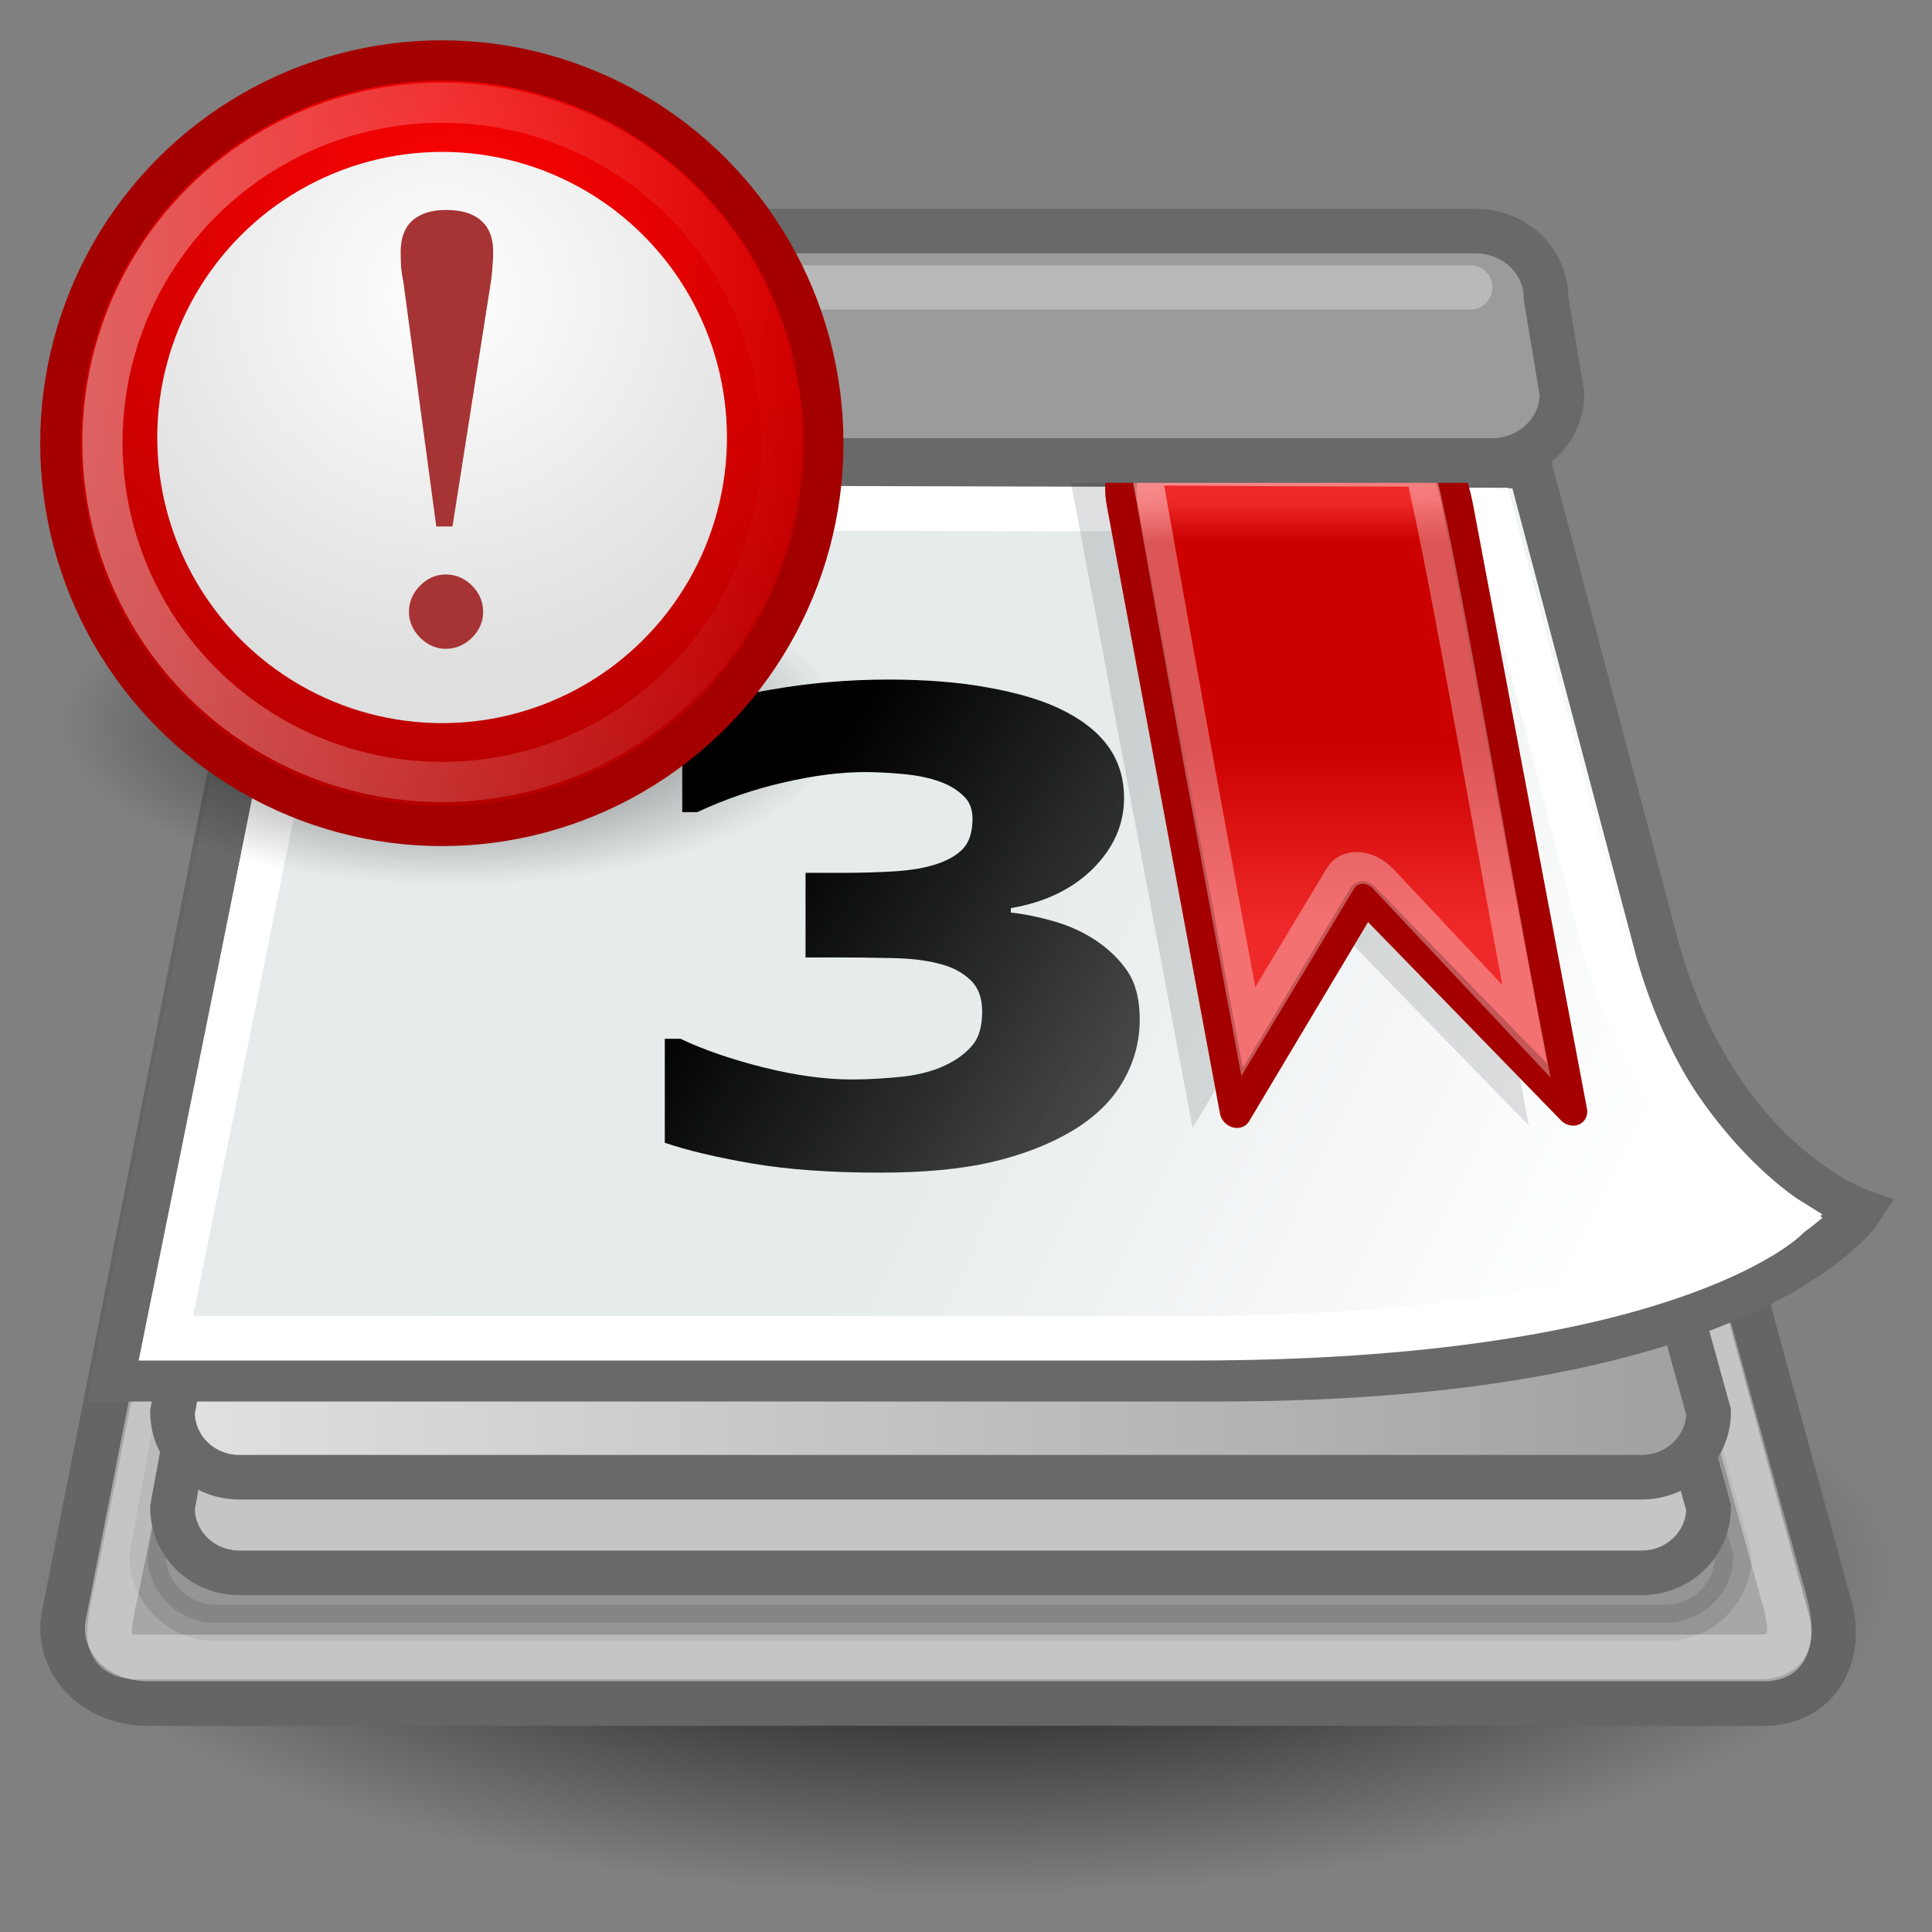 <?xml version="1.0" encoding="UTF-8" standalone="no"?>
<!-- Created with Inkscape (http://www.inkscape.org/) -->

<svg
   width="48"
   height="48"
   viewBox="0 0 12.7 12.7"
   version="1.1"
   id="svg4296"
   inkscape:version="1.1.1 (3bf5ae0d25, 2021-09-20)"
   sodipodi:docname="gramps-event-important.svg"
   inkscape:export-filename="C:\Users\bjpco\Downloads\gramps-master\NEW ICONS\Scalable Icons PNG\All SVG\requested\gramps-event-important.png"
   inkscape:export-xdpi="96"
   inkscape:export-ydpi="96"
   xmlns:inkscape="http://www.inkscape.org/namespaces/inkscape"
   xmlns:sodipodi="http://sodipodi.sourceforge.net/DTD/sodipodi-0.dtd"
   xmlns:xlink="http://www.w3.org/1999/xlink"
   xmlns="http://www.w3.org/2000/svg"
   xmlns:svg="http://www.w3.org/2000/svg">
  <rect x="0" y="0" width="12.7" height="12.7" fill="#808080" stroke="none"/>
  <sodipodi:namedview
     id="namedview4298"
     pagecolor="#ededed"
     bordercolor="#666666"
     borderopacity="1.0"
     inkscape:pageshadow="2"
     inkscape:pageopacity="0"
     inkscape:pagecheckerboard="0"
     inkscape:document-units="mm"
     showgrid="true"
     units="px"
     inkscape:showpageshadow="false"
     showguides="true"
     inkscape:guide-bbox="true"
     inkscape:zoom="7.145574"
     inkscape:cx="13.714783"
     inkscape:cy="13.085023"
     inkscape:window-width="1920"
     inkscape:window-height="1001"
     inkscape:window-x="-9"
     inkscape:window-y="-9"
     inkscape:window-maximized="1"
     inkscape:current-layer="g4348">
    <inkscape:grid
       type="xygrid"
       id="grid4462"
       spacingx="0.265"
       spacingy="0.265"
       empspacing="10"
       originx="0"
       originy="0" />
    <sodipodi:guide
       position="0.265,0.265"
       orientation="1,0"
       id="guide4464" />
    <sodipodi:guide
       position="0.265,12.435"
       orientation="0,-1"
       id="guide4466" />
    <sodipodi:guide
       position="12.435,0.265"
       orientation="0,-1"
       id="guide4468" />
    <sodipodi:guide
       position="12.435,12.435"
       orientation="1,0"
       id="guide4470" />
  </sodipodi:namedview>
  <defs
     id="defs4293">
    <linearGradient
       id="linearGradient52661">
      <stop
         style="stop-color:#ef2929;stop-opacity:1;"
         offset="0"
         id="stop52653" />
      <stop
         id="stop52655"
         offset="0.502"
         style="stop-color:#cc0000;stop-opacity:1;" />
      <stop
         id="stop52657"
         offset="0.558"
         style="stop-color:#cc0000;stop-opacity:1;" />
      <stop
         style="stop-color:#ef2929;stop-opacity:1;"
         offset="1"
         id="stop52659" />
    </linearGradient>
    <linearGradient
       id="linearGradient3702">
      <stop
         style="stop-color:black;stop-opacity:0;"
         offset="0"
         id="stop3704" />
      <stop
         id="stop3710"
         offset="0.5"
         style="stop-color:black;stop-opacity:1;" />
      <stop
         style="stop-color:black;stop-opacity:0;"
         offset="1"
         id="stop3706" />
    </linearGradient>
    <linearGradient
       id="linearGradient5345">
      <stop
         style="stop-color:#ef2929;stop-opacity:1;"
         offset="0"
         id="stop5347" />
      <stop
         id="stop1936"
         offset="0.425"
         style="stop-color:#cc0000;stop-opacity:1;" />
      <stop
         id="stop7129"
         offset="0.904"
         style="stop-color:#cc0000;stop-opacity:1;" />
      <stop
         style="stop-color:#ef2929;stop-opacity:1;"
         offset="1"
         id="stop5349" />
    </linearGradient>
    <linearGradient
       id="linearGradient2378">
      <stop
         style="stop-color:#ffffff;stop-opacity:1;"
         offset="0"
         id="stop2380" />
      <stop
         id="stop4146"
         offset="0.25"
         style="stop-color:#fefede;stop-opacity:0.918;" />
      <stop
         id="stop2386"
         offset="0.5"
         style="stop-color:#f5f328;stop-opacity:1;" />
      <stop
         style="stop-color:#f5f32d;stop-opacity:0.122;"
         offset="1"
         id="stop2382" />
    </linearGradient>
    <linearGradient
       id="linearGradient15662">
      <stop
         id="stop15664"
         offset="0"
         style="stop-color:#ffffff;stop-opacity:1;" />
      <stop
         id="stop15666"
         offset="1"
         style="stop-color:#f8f8f8;stop-opacity:1;" />
    </linearGradient>
    <linearGradient
       id="linearGradient269">
      <stop
         id="stop270"
         offset="0"
         style="stop-color:#a3a3a3;stop-opacity:1;" />
      <stop
         id="stop271"
         offset="1"
         style="stop-color:#8a8a8a;stop-opacity:1;" />
    </linearGradient>
    <linearGradient
       id="linearGradient259">
      <stop
         id="stop260"
         offset="0"
         style="stop-color:#fafafa;stop-opacity:1;" />
      <stop
         id="stop261"
         offset="1"
         style="stop-color:#bbbbbb;stop-opacity:1;" />
    </linearGradient>
    <radialGradient
       inkscape:collect="always"
       xlink:href="#linearGradient2378"
       id="radialGradient3271"
       cx="38.659"
       cy="9.341"
       fx="38.659"
       fy="9.341"
       r="8.342"
       gradientUnits="userSpaceOnUse" />
    <linearGradient
       id="linearGradient7273">
      <stop
         style="stop-color:#edc07d;stop-opacity:1"
         offset="0"
         id="stop7269" />
      <stop
         style="stop-color:#df9725;stop-opacity:1;"
         offset="1"
         id="stop7271" />
    </linearGradient>
    <radialGradient
       inkscape:collect="always"
       xlink:href="#linearGradient4356"
       id="radialGradient1702"
       gradientUnits="userSpaceOnUse"
       cx="31.113"
       cy="19.009"
       fx="31.113"
       fy="19.009"
       r="8.662" />
    <linearGradient
       id="linearGradient3493">
      <stop
         id="stop3495"
         offset="0"
         style="stop-color:#888a85;stop-opacity:1;" />
      <stop
         id="stop3497"
         offset="1"
         style="stop-color:#555753;stop-opacity:0.941;" />
    </linearGradient>
    <radialGradient
       inkscape:collect="always"
       xlink:href="#linearGradient3493"
       id="radialGradient1732"
       gradientUnits="userSpaceOnUse"
       gradientTransform="matrix(1.799,3.805072e-16,-2.72323e-16,1.169,-52.174,24.564)"
       cx="28.09"
       cy="27.203"
       fx="28.09"
       fy="27.203"
       r="13.565" />
    <radialGradient
       inkscape:collect="always"
       xlink:href="#linearGradient4356"
       id="radialGradient1708"
       gradientUnits="userSpaceOnUse"
       cx="31.113"
       cy="19.009"
       fx="31.113"
       fy="19.009"
       r="8.662" />
    <linearGradient
       id="linearGradient2614">
      <stop
         id="stop2616"
         offset="0"
         style="stop-color:#d3d7cf;stop-opacity:1;" />
      <stop
         id="stop2618"
         offset="1"
         style="stop-color:#aeb1a9;stop-opacity:1;" />
    </linearGradient>
    <radialGradient
       inkscape:collect="always"
       xlink:href="#linearGradient2614"
       id="radialGradient1710"
       gradientUnits="userSpaceOnUse"
       gradientTransform="matrix(0.788,3.877637e-16,-3.877637e-16,0.788,6.221,3.618)"
       cx="29.345"
       cy="17.064"
       fx="29.345"
       fy="17.064"
       r="9.162" />
    <linearGradient
       inkscape:collect="always"
       id="linearGradient4356">
      <stop
         style="stop-color:#000000;stop-opacity:1;"
         offset="0"
         id="stop4358" />
      <stop
         style="stop-color:#000000;stop-opacity:0;"
         offset="1"
         id="stop4360" />
    </linearGradient>
    <linearGradient
       id="linearGradient4344">
      <stop
         style="stop-color:#727e0a;stop-opacity:1;"
         offset="0"
         id="stop4346" />
      <stop
         style="stop-color:#5b6508;stop-opacity:1;"
         offset="1"
         id="stop4348" />
    </linearGradient>
    <linearGradient
       id="linearGradient4338">
      <stop
         id="stop4340"
         offset="0"
         style="stop-color:#e9b15e;stop-opacity:1;" />
      <stop
         id="stop4342"
         offset="1"
         style="stop-color:#966416;stop-opacity:1;" />
    </linearGradient>
    <linearGradient
       id="linearGradient4163">
      <stop
         style="stop-color:#3b74bc;stop-opacity:1;"
         offset="0"
         id="stop4165" />
      <stop
         style="stop-color:#2d5990;stop-opacity:1;"
         offset="1"
         id="stop4167" />
    </linearGradient>
    <linearGradient
       id="linearGradient3824">
      <stop
         style="stop-color:#ffffff;stop-opacity:1;"
         offset="0"
         id="stop3826" />
      <stop
         style="stop-color:#c9c9c9;stop-opacity:1;"
         offset="1"
         id="stop3828" />
    </linearGradient>
    <linearGradient
       id="linearGradient3800">
      <stop
         style="stop-color:#f4d9b1;stop-opacity:1;"
         offset="0"
         id="stop3802" />
      <stop
         style="stop-color:#df9725;stop-opacity:1;"
         offset="1"
         id="stop3804" />
    </linearGradient>
    <radialGradient
       inkscape:collect="always"
       xlink:href="#linearGradient3800"
       id="radialGradient3806"
       cx="29.345"
       cy="17.064"
       fx="29.345"
       fy="17.064"
       r="9.162"
       gradientUnits="userSpaceOnUse" />
    <linearGradient
       inkscape:collect="always"
       xlink:href="#linearGradient3824"
       id="linearGradient4175"
       gradientUnits="userSpaceOnUse"
       x1="30.936"
       y1="29.553"
       x2="30.936"
       y2="35.803"
       gradientTransform="translate(0.707,0)" />
    <linearGradient
       inkscape:collect="always"
       xlink:href="#linearGradient3824"
       id="linearGradient4332"
       gradientUnits="userSpaceOnUse"
       x1="30.936"
       y1="29.553"
       x2="30.936"
       y2="35.803"
       gradientTransform="translate(-13.125,-7)" />
    <radialGradient
       inkscape:collect="always"
       xlink:href="#linearGradient4344"
       id="radialGradient4350"
       cx="16.215"
       cy="19.836"
       fx="16.215"
       fy="19.836"
       r="13.565"
       gradientTransform="matrix(1,0,0,0.682,0,8.234)"
       gradientUnits="userSpaceOnUse" />
    <linearGradient
       inkscape:collect="always"
       xlink:href="#linearGradient4356"
       id="linearGradient4372"
       gradientUnits="userSpaceOnUse"
       gradientTransform="matrix(0.983,0.182,-0.182,0.983,-7.072,-9.825)"
       x1="20.662"
       y1="35.818"
       x2="22.627"
       y2="36.218" />
    <radialGradient
       inkscape:collect="always"
       xlink:href="#linearGradient4356"
       id="radialGradient2343"
       gradientUnits="userSpaceOnUse"
       cx="31.113"
       cy="19.009"
       fx="31.113"
       fy="19.009"
       r="8.662" />
    <radialGradient
       inkscape:collect="always"
       xlink:href="#linearGradient4163"
       id="radialGradient2345"
       gradientUnits="userSpaceOnUse"
       gradientTransform="matrix(1.298,0,0,0.885,-8.359,4.94)"
       cx="28.09"
       cy="27.203"
       fx="28.09"
       fy="27.203"
       r="13.565" />
    <linearGradient
       inkscape:collect="always"
       xlink:href="#linearGradient3824"
       id="linearGradient2347"
       gradientUnits="userSpaceOnUse"
       x1="30.936"
       y1="29.553"
       x2="30.936"
       y2="35.803" />
    <radialGradient
       inkscape:collect="always"
       xlink:href="#linearGradient4356"
       id="radialGradient2349"
       gradientUnits="userSpaceOnUse"
       cx="31.113"
       cy="19.009"
       fx="31.113"
       fy="19.009"
       r="8.662" />
    <radialGradient
       inkscape:collect="always"
       xlink:href="#linearGradient3800"
       id="radialGradient2351"
       gradientUnits="userSpaceOnUse"
       gradientTransform="matrix(0.788,0,0,0.788,6.221,3.618)"
       cx="29.345"
       cy="17.064"
       fx="29.345"
       fy="17.064"
       r="9.162" />
    <linearGradient
       inkscape:collect="always"
       xlink:href="#linearGradient4356"
       id="linearGradient2353"
       gradientUnits="userSpaceOnUse"
       gradientTransform="matrix(0.983,0.182,-0.182,0.983,6.232,-2.651)"
       x1="20.662"
       y1="35.818"
       x2="22.627"
       y2="36.218" />
    <linearGradient
       x1="23.467"
       y1="20.202"
       x2="23.467"
       y2="17.016"
       id="linearGradient2634"
       xlink:href="#linearGradient3303"
       gradientUnits="userSpaceOnUse"
       gradientTransform="matrix(0.6,0,0,0.6,-2.675,41.077)" />
    <linearGradient
       id="linearGradient3303">
      <stop
         style="stop-color:#888a85;stop-opacity:1"
         offset="0"
         id="stop57" />
      <stop
         style="stop-color:#eeeeec;stop-opacity:1"
         offset="1"
         id="stop59" />
    </linearGradient>
    <linearGradient
       x1="32.31"
       y1="15.875"
       x2="44.188"
       y2="15.875"
       id="linearGradient2636"
       xlink:href="#linearGradient3397"
       gradientUnits="userSpaceOnUse"
       gradientTransform="matrix(0.6,0,0,0.6,-2.675,41.077)" />
    <linearGradient
       id="linearGradient3397">
      <stop
         style="stop-color:#555753;stop-opacity:1"
         offset="0"
         id="stop47" />
      <stop
         style="stop-color:#d3d7cf;stop-opacity:0"
         offset="1"
         id="stop49" />
    </linearGradient>
    <linearGradient
       x1="37.124"
       y1="13.375"
       x2="47.562"
       y2="13.375"
       id="linearGradient2638"
       xlink:href="#linearGradient3377"
       gradientUnits="userSpaceOnUse"
       gradientTransform="matrix(0.6,0,0,0.6,-2.675,41.077)" />
    <linearGradient
       id="linearGradient3377">
      <stop
         style="stop-color:#555753;stop-opacity:1"
         offset="0"
         id="stop35" />
      <stop
         style="stop-color:#888a85;stop-opacity:0"
         offset="1"
         id="stop37" />
    </linearGradient>
    <linearGradient
       x1="37.551"
       y1="26.433"
       x2="46.821"
       y2="26.433"
       id="linearGradient2640"
       xlink:href="#linearGradient2797"
       gradientUnits="userSpaceOnUse"
       gradientTransform="matrix(0.6,0,0,0.6,-2.675,41.077)" />
    <linearGradient
       inkscape:collect="always"
       id="linearGradient2797">
      <stop
         style="stop-color:#ffffff;stop-opacity:1;"
         offset="0"
         id="stop2799" />
      <stop
         style="stop-color:#ffffff;stop-opacity:0;"
         offset="1"
         id="stop2801" />
    </linearGradient>
    <linearGradient
       x1="36.122"
       y1="15.875"
       x2="47.313"
       y2="15.875"
       id="linearGradient2642"
       xlink:href="#linearGradient3325"
       gradientUnits="userSpaceOnUse"
       gradientTransform="matrix(0.6,0,0,0.6,-2.675,41.077)" />
    <linearGradient
       id="linearGradient3325">
      <stop
         style="stop-color:#babdb6;stop-opacity:1"
         offset="0"
         id="stop84" />
      <stop
         style="stop-color:#d3d7cf;stop-opacity:0"
         offset="1"
         id="stop86" />
    </linearGradient>
    <linearGradient
       x1="41.125"
       y1="13.375"
       x2="47.562"
       y2="13.375"
       id="linearGradient2644"
       xlink:href="#linearGradient3377"
       gradientUnits="userSpaceOnUse"
       gradientTransform="matrix(0.6,0,0,0.6,-2.675,41.077)" />
    <radialGradient
       cx="31.35"
       cy="14.915"
       r="12"
       fx="31.35"
       fy="14.915"
       id="radialGradient2646"
       xlink:href="#linearGradient3417"
       gradientUnits="userSpaceOnUse"
       gradientTransform="matrix(1.027,7.049762e-7,-2.341676e-7,0.341,-0.857,11.255)" />
    <linearGradient
       id="linearGradient3417">
      <stop
         style="stop-color:#ffffff;stop-opacity:1"
         offset="0"
         id="stop52" />
      <stop
         style="stop-color:#eeeeec;stop-opacity:0"
         offset="1"
         id="stop54" />
    </linearGradient>
    <linearGradient
       x1="35.176"
       y1="17.241"
       x2="47.651"
       y2="17.241"
       id="linearGradient2648"
       xlink:href="#linearGradient2797"
       gradientUnits="userSpaceOnUse"
       gradientTransform="matrix(0.6,0,0,0.6,-2.675,41.077)" />
    <linearGradient
       x1="35.253"
       y1="14.589"
       x2="48.083"
       y2="14.589"
       id="linearGradient2650"
       xlink:href="#linearGradient2797"
       gradientUnits="userSpaceOnUse"
       gradientTransform="matrix(0.6,0,0,0.6,-2.675,41.077)" />
    <linearGradient
       x1="37.551"
       y1="26.433"
       x2="46.259"
       y2="26.433"
       id="linearGradient2652"
       xlink:href="#linearGradient2797"
       gradientUnits="userSpaceOnUse"
       gradientTransform="matrix(0.6,0,0,0.6,-2.675,41.077)" />
    <linearGradient
       x1="34.122"
       y1="15.812"
       x2="44.854"
       y2="16.062"
       id="linearGradient2654"
       xlink:href="#linearGradient3397"
       gradientUnits="userSpaceOnUse"
       gradientTransform="matrix(-0.6,0,0,0.6,25.664,41.077)" />
    <linearGradient
       x1="37.5"
       y1="13.438"
       x2="47.562"
       y2="13.375"
       id="linearGradient2656"
       xlink:href="#linearGradient3377"
       gradientUnits="userSpaceOnUse"
       gradientTransform="matrix(-0.6,0,0,0.6,25.664,41.077)" />
    <linearGradient
       x1="37.551"
       y1="26.433"
       x2="44.822"
       y2="26.433"
       id="linearGradient2658"
       xlink:href="#linearGradient2797"
       gradientUnits="userSpaceOnUse"
       gradientTransform="matrix(-0.6,0,0,0.6,25.664,41.077)" />
    <linearGradient
       x1="29.861"
       y1="15.875"
       x2="46.563"
       y2="15.875"
       id="linearGradient2660"
       xlink:href="#linearGradient3387"
       gradientUnits="userSpaceOnUse"
       gradientTransform="matrix(-0.6,0,0,0.6,25.664,41.077)" />
    <linearGradient
       id="linearGradient3387">
      <stop
         style="stop-color:#8f9388;stop-opacity:1"
         offset="0"
         id="stop40" />
      <stop
         style="stop-color:#c6cac2;stop-opacity:1"
         offset="0.5"
         id="stop42" />
      <stop
         style="stop-color:#d3d7cf;stop-opacity:0"
         offset="1"
         id="stop44" />
    </linearGradient>
    <linearGradient
       x1="41.125"
       y1="13.375"
       x2="47.562"
       y2="13.375"
       id="linearGradient2662"
       xlink:href="#linearGradient3377"
       gradientUnits="userSpaceOnUse"
       gradientTransform="matrix(-0.6,0,0,0.6,25.664,41.077)" />
    <radialGradient
       cx="35.973"
       cy="14.052"
       r="12"
       fx="35.973"
       fy="14.052"
       id="radialGradient2664"
       xlink:href="#linearGradient3417"
       gradientUnits="userSpaceOnUse"
       gradientTransform="matrix(0.751,2.345941e-6,-7.16423e-7,0.229,8.256,12.932)" />
    <linearGradient
       x1="35.176"
       y1="17.241"
       x2="47.651"
       y2="17.241"
       id="linearGradient2666"
       xlink:href="#linearGradient2797"
       gradientUnits="userSpaceOnUse"
       gradientTransform="matrix(-0.6,0,0,0.6,25.664,41.077)" />
    <linearGradient
       x1="35.253"
       y1="14.589"
       x2="48.083"
       y2="14.589"
       id="linearGradient2668"
       xlink:href="#linearGradient2797"
       gradientUnits="userSpaceOnUse"
       gradientTransform="matrix(-0.6,0,0,0.6,25.664,41.077)" />
    <linearGradient
       x1="37.551"
       y1="26.433"
       x2="44.571"
       y2="26.433"
       id="linearGradient2670"
       xlink:href="#linearGradient2797"
       gradientUnits="userSpaceOnUse"
       gradientTransform="matrix(-0.6,0,0,0.6,25.664,41.077)" />
    <linearGradient
       x1="20"
       y1="24"
       x2="20"
       y2="19.121"
       id="linearGradient2672"
       xlink:href="#linearGradient3473"
       gradientUnits="userSpaceOnUse"
       gradientTransform="matrix(0.6,0,0,0.6,-2.675,41.077)" />
    <linearGradient
       id="linearGradient3473">
      <stop
         style="stop-color:#888a85;stop-opacity:1"
         offset="0"
         id="stop62" />
      <stop
         style="stop-color:#eeeeec;stop-opacity:1"
         offset="0.5"
         id="stop64" />
      <stop
         style="stop-color:#cecec8;stop-opacity:1"
         offset="1"
         id="stop66" />
    </linearGradient>
    <radialGradient
       cx="7.013"
       cy="22.256"
       r="13"
       fx="7.013"
       fy="22.256"
       id="radialGradient2674"
       xlink:href="#linearGradient3417"
       gradientUnits="userSpaceOnUse"
       gradientTransform="matrix(0.212,0,0,0.255,12.012,16.329)" />
    <linearGradient
       id="linearGradient4467">
      <stop
         id="stop4469"
         offset="0"
         style="stop-color:#ffffff;stop-opacity:1;" />
      <stop
         id="stop4471"
         offset="1"
         style="stop-color:#ffffff;stop-opacity:0.248;" />
    </linearGradient>
    <linearGradient
       id="linearGradient4454">
      <stop
         id="stop4456"
         offset="0"
         style="stop-color:#729fcf;stop-opacity:0.208;" />
      <stop
         id="stop4458"
         offset="1"
         style="stop-color:#729fcf;stop-opacity:0.676;" />
    </linearGradient>
    <linearGradient
       id="linearGradient2366">
      <stop
         style="stop-color:#ffffff;stop-opacity:1;"
         offset="0"
         id="stop2368" />
      <stop
         id="stop2374"
         offset="0.5"
         style="stop-color:#ffffff;stop-opacity:0.219;" />
      <stop
         style="stop-color:#ffffff;stop-opacity:1;"
         offset="1"
         id="stop2370" />
    </linearGradient>
    <linearGradient
       id="linearGradient4440">
      <stop
         id="stop4442"
         offset="0"
         style="stop-color:#7d7d7d;stop-opacity:1;" />
      <stop
         style="stop-color:#b1b1b1;stop-opacity:1;"
         offset="0.5"
         id="stop4448" />
      <stop
         id="stop4444"
         offset="1"
         style="stop-color:#686868;stop-opacity:1;" />
    </linearGradient>
    <linearGradient
       id="linearGradient2846">
      <stop
         style="stop-color:#8a8a8a;stop-opacity:1;"
         offset="0"
         id="stop2848" />
      <stop
         style="stop-color:#484848;stop-opacity:1;"
         offset="1"
         id="stop2850" />
    </linearGradient>
    <radialGradient
       inkscape:collect="always"
       xlink:href="#linearGradient4356"
       id="radialGradient7516"
       gradientUnits="userSpaceOnUse"
       gradientTransform="matrix(1,0,0,0.238,-1.864568e-14,28.933)"
       cx="24.13"
       cy="37.968"
       fx="24.13"
       fy="37.968"
       r="16.529" />
    <linearGradient
       inkscape:collect="always"
       xlink:href="#linearGradient2846"
       id="linearGradient7518"
       gradientUnits="userSpaceOnUse"
       x1="27.366"
       y1="26.58"
       x2="31.336"
       y2="30.558" />
    <linearGradient
       inkscape:collect="always"
       xlink:href="#linearGradient4440"
       id="linearGradient7520"
       gradientUnits="userSpaceOnUse"
       gradientTransform="matrix(1.335,0,0,1.291,-6.974,-7.461)"
       x1="30.656"
       y1="34"
       x2="33.219"
       y2="31.062" />
    <linearGradient
       inkscape:collect="always"
       xlink:href="#linearGradient2366"
       id="linearGradient7522"
       gradientUnits="userSpaceOnUse"
       x1="18.293"
       y1="13.602"
       x2="17.501"
       y2="25.743" />
    <radialGradient
       inkscape:collect="always"
       xlink:href="#linearGradient4454"
       id="radialGradient7524"
       gradientUnits="userSpaceOnUse"
       cx="18.241"
       cy="21.818"
       fx="18.241"
       fy="21.818"
       r="8.309" />
    <radialGradient
       inkscape:collect="always"
       xlink:href="#linearGradient4467"
       id="radialGradient7526"
       gradientUnits="userSpaceOnUse"
       gradientTransform="matrix(2.593,-7.7469e-24,-5.714443e-24,2.252,-25.06,-18.941)"
       cx="15.414"
       cy="13.078"
       fx="15.414"
       fy="13.078"
       r="6.656" />
    <linearGradient
       id="linearGradient12512">
      <stop
         style="stop-color:#ffffff;stop-opacity:1;"
         offset="0"
         id="stop12513" />
      <stop
         style="stop-color:#fff520;stop-opacity:0.891;"
         offset="0.5"
         id="stop12517" />
      <stop
         style="stop-color:#fff300;stop-opacity:0;"
         offset="1"
         id="stop12514" />
    </linearGradient>
    <radialGradient
       inkscape:collect="always"
       xlink:href="#linearGradient12512"
       id="radialGradient278"
       gradientUnits="userSpaceOnUse"
       cx="55"
       cy="125"
       fx="55"
       fy="125"
       r="14.375" />
    <linearGradient
       id="linearGradient2094">
      <stop
         style="stop-color:#d6e3f0;stop-opacity:1;"
         offset="0"
         id="stop2096" />
      <stop
         style="stop-color:#95b1cf;stop-opacity:1;"
         offset="1"
         id="stop2098" />
    </linearGradient>
    <linearGradient
       id="linearGradient2803">
      <stop
         id="stop2805"
         offset="0"
         style="stop-color:#ffffff;stop-opacity:1;" />
      <stop
         id="stop2807"
         offset="1"
         style="stop-color:#cbcbcb;stop-opacity:1;" />
    </linearGradient>
    <linearGradient
       id="linearGradient2795">
      <stop
         id="stop2797"
         offset="0"
         style="stop-color:#000000;stop-opacity:0.069;" />
      <stop
         id="stop2799-3"
         offset="1"
         style="stop-color:#ffffff;stop-opacity:1;" />
    </linearGradient>
    <linearGradient
       id="linearGradient4562">
      <stop
         id="stop4564"
         offset="0"
         style="stop-color:#ffffff;stop-opacity:1;" />
      <stop
         id="stop4566"
         offset="1"
         style="stop-color:#d6d6d2;stop-opacity:1;" />
    </linearGradient>
    <linearGradient
       id="linearGradient2563">
      <stop
         id="stop2565"
         offset="0"
         style="stop-color:#e2e2e2;stop-opacity:1;" />
      <stop
         id="stop2567"
         offset="1"
         style="stop-color:#9f9f9f;stop-opacity:1;" />
    </linearGradient>
    <linearGradient
       id="linearGradient2526">
      <stop
         id="stop2528"
         offset="0"
         style="stop-color:#e7ebeb;stop-opacity:1;" />
      <stop
         style="stop-color:#e6ebeb;stop-opacity:1;"
         offset="0.5"
         id="stop2534" />
      <stop
         id="stop2530"
         offset="1"
         style="stop-color:#ffffff;stop-opacity:1;" />
    </linearGradient>
    <radialGradient
       gradientUnits="userSpaceOnUse"
       r="8.342"
       fy="9.341"
       fx="38.659"
       cy="9.341"
       cx="38.659"
       id="radialGradient3271-7"
       xlink:href="#linearGradient2378"
       inkscape:collect="always" />
    <radialGradient
       gradientUnits="userSpaceOnUse"
       gradientTransform="matrix(1.248,0,0,0.431,-8.389,28.072)"
       r="18.429"
       fy="29"
       fx="26"
       cy="29"
       cx="26"
       id="radialGradient2557"
       xlink:href="#linearGradient4356"
       inkscape:collect="always" />
    <linearGradient
       gradientTransform="matrix(1.136,0,0,1.136,-4.459,-2.384)"
       gradientUnits="userSpaceOnUse"
       y2="30.786"
       x2="42.214"
       y1="30.786"
       x1="6.786"
       id="linearGradient2569"
       xlink:href="#linearGradient2563"
       inkscape:collect="always" />
    <linearGradient
       gradientTransform="translate(0,0.786)"
       gradientUnits="userSpaceOnUse"
       y2="28.429"
       x2="42.214"
       y1="14.429"
       x1="13.357"
       id="linearGradient2532"
       xlink:href="#linearGradient2526"
       inkscape:collect="always" />
    <linearGradient
       inkscape:collect="always"
       xlink:href="#linearGradient4356"
       id="linearGradient2463"
       x1="18.432"
       y1="23.975"
       x2="48.287"
       y2="39.115"
       gradientUnits="userSpaceOnUse"
       gradientTransform="translate(-1.773)" />
    <linearGradient
       gradientTransform="matrix(0.723,0,0.068,0.811,58.235,24.135)"
       gradientUnits="userSpaceOnUse"
       y2="4.362"
       x2="17.948"
       y1="17.797"
       x1="17.948"
       id="linearGradient5351"
       xlink:href="#linearGradient5345"
       inkscape:collect="always" />
    <linearGradient
       gradientUnits="userSpaceOnUse"
       y2="5.664"
       x2="13.321"
       y1="1.563"
       x1="12.911"
       id="linearGradient2839"
       xlink:href="#linearGradient2833"
       inkscape:collect="always" />
    <linearGradient
       id="linearGradient2833"
       inkscape:collect="always">
      <stop
         id="stop2835"
         offset="0"
         style="stop-color:white;stop-opacity:1;" />
      <stop
         id="stop2837"
         offset="1"
         style="stop-color:white;stop-opacity:0.563" />
    </linearGradient>
    <radialGradient
       inkscape:collect="always"
       xlink:href="#linearGradient4356"
       id="radialGradient22312"
       gradientUnits="userSpaceOnUse"
       gradientTransform="matrix(1,0,0,0.333,0,26.5)"
       cx="25.25"
       cy="39.75"
       fx="25.25"
       fy="39.75"
       r="17.25" />
    <radialGradient
       inkscape:collect="always"
       xlink:href="#linearGradient2778"
       id="radialGradient22314"
       gradientUnits="userSpaceOnUse"
       gradientTransform="matrix(1.532,0,0,1.532,-16.13,-7.117)"
       cx="30.324"
       cy="13.38"
       fx="30.324"
       fy="13.38"
       r="29.756" />
    <linearGradient
       id="linearGradient2778">
      <stop
         id="stop2780"
         offset="0"
         style="stop-color:#ff0202;stop-opacity:1;" />
      <stop
         id="stop2782"
         offset="1"
         style="stop-color:#b20000;stop-opacity:1;" />
    </linearGradient>
    <radialGradient
       inkscape:collect="always"
       xlink:href="#linearGradient2796"
       id="radialGradient22316"
       gradientUnits="userSpaceOnUse"
       gradientTransform="matrix(1.317,0,0,1.317,-10.053,-9.28)"
       cx="31.76"
       cy="22.226"
       fx="31.76"
       fy="22.226"
       r="18.624" />
    <linearGradient
       id="linearGradient2796">
      <stop
         id="stop2798"
         offset="0"
         style="stop-color:white;stop-opacity:1;" />
      <stop
         id="stop2800"
         offset="1"
         style="stop-color:#dfdfdf;stop-opacity:1;" />
    </linearGradient>
    <linearGradient
       inkscape:collect="always"
       xlink:href="#linearGradient2797"
       id="linearGradient22318"
       gradientUnits="userSpaceOnUse"
       x1="-0.363"
       y1="29.208"
       x2="59.148"
       y2="29.208" />
  </defs>
  <g
     inkscape:label="gramps-event-important"
     inkscape:groupmode="layer"
     id="layer1">
    <g
       id="g4328"
       transform="matrix(0.265,0,0,0.265,-0.016,-0.396)">
      <ellipse
         id="path2549"
         style="color:#000000;display:inline;overflow:visible;visibility:visible;opacity:1;fill:url(#radialGradient2557);fill-opacity:1;fill-rule:evenodd;stroke:none;stroke-width:0.817;stroke-linecap:butt;stroke-linejoin:miter;stroke-miterlimit:4;stroke-dasharray:none;stroke-dashoffset:0;stroke-opacity:1;marker:none;marker-start:none;marker-mid:none;marker-end:none"
         cx="24.061"
         cy="40.561"
         rx="23"
         ry="7.936"
         inkscape:label="shadow" />
      <g
         id="g4348"
         transform="matrix(0.974,0,0,0.974,0.617,2.196)">
        <path
           sodipodi:nodetypes="ccccccc"
           id="path1316"
           d="m 1.061,40.392 c -0.244,1.136 0.69,2.313 2.232,2.273 h 41.112 c 1.461,-0.041 1.948,-1.38 1.623,-2.476 L 37.099,7.437 H 7.554 Z"
           style="fill:#a7a7a7;fill-opacity:1;fill-rule:evenodd;stroke:#656565;stroke-width:1.136px;stroke-linecap:butt;stroke-linejoin:miter;stroke-opacity:1" />
        <path
           sodipodi:nodetypes="ccccccccc"
           id="path2575"
           d="M 5.953,31.73 H 40.308 c 0.974,0 1.758,0.764 1.758,1.713 l 1.508,5.456 c 0,0.949 -0.784,1.713 -1.758,1.713 H 4.948 c -0.974,0 -1.758,-0.764 -1.758,-1.713 l 1.005,-5.456 c 0,-0.949 0.784,-1.713 1.758,-1.713 z"
           style="color:#000000;font-family:'Bitstream Vera Sans';display:inline;overflow:visible;visibility:visible;opacity:0.109;fill:#000000;fill-opacity:1;fill-rule:evenodd;stroke:#000000;stroke-width:0.931;stroke-linecap:butt;stroke-linejoin:miter;stroke-miterlimit:4;stroke-dasharray:none;stroke-dashoffset:0;stroke-opacity:1;marker:none;marker-start:none;marker-mid:none;marker-end:none" />
        <path
           style="fill:none;fill-opacity:1;fill-rule:evenodd;stroke:#ffffff;stroke-width:1.136px;stroke-linecap:butt;stroke-linejoin:miter;stroke-opacity:0.345"
           d="M 2.414,39.684 C 2.187,40.744 1.961,41.479 2.953,41.479 H 44.22 c 1.041,0 0.843,-0.841 0.54,-1.863 L 36.189,8.623 H 8.632 Z"
           id="path2520"
           sodipodi:nodetypes="ccccccc" />
        <path
           style="color:#000000;font-family:'Bitstream Vera Sans';display:inline;overflow:visible;visibility:visible;opacity:1;fill:#c5c5c5;fill-opacity:1;fill-rule:evenodd;stroke:#696969;stroke-width:1.136;stroke-linecap:butt;stroke-linejoin:miter;stroke-miterlimit:4;stroke-dasharray:none;stroke-dashoffset:0;stroke-opacity:1;marker:none;marker-start:none;marker-mid:none;marker-end:none"
           d="M 6.498,30.733 H 39.779 c 0.944,0 1.703,0.74 1.703,1.659 l 1.461,5.285 c 0,0.919 -0.76,1.659 -1.703,1.659 H 5.524 c -0.944,0 -1.703,-0.74 -1.703,-1.659 l 0.974,-5.285 c 0,-0.919 0.76,-1.659 1.703,-1.659 z"
           id="path2518"
           sodipodi:nodetypes="ccccccccc" />
        <path
           sodipodi:nodetypes="ccccccccc"
           id="rect2225"
           d="M 6.498,28.298 H 39.779 c 0.944,0 1.703,0.74 1.703,1.659 l 1.461,5.285 c 0,0.919 -0.76,1.659 -1.703,1.659 H 5.524 c -0.944,0 -1.703,-0.74 -1.703,-1.659 l 0.974,-5.285 c 0,-0.919 0.76,-1.659 1.703,-1.659 z"
           style="color:#000000;display:inline;overflow:visible;visibility:visible;fill:url(#linearGradient2569);fill-opacity:1;fill-rule:evenodd;stroke:#696969;stroke-width:1.136;stroke-linecap:butt;stroke-linejoin:miter;stroke-miterlimit:4;stroke-dashoffset:0;stroke-opacity:1;marker:none;marker-start:none;marker-mid:none;marker-end:none" />
        <g
           transform="matrix(1.071,0,0,1.071,-4.712,-1.168)"
           id="g2578">
          <path
             style="fill:url(#linearGradient2532);fill-opacity:1;fill-rule:evenodd;stroke:#696969;stroke-width:1.061px;stroke-linecap:butt;stroke-linejoin:miter;stroke-opacity:1"
             d="M 10.892,11.5 6.571,33.214 c 0,0 26.286,1e-6 26.286,1e-6 12.585,0 15.228,-4 15.228,-4 0,0 -3.357,-1.179 -4.786,-6.143 0,0 -3.061,-11.571 -3.061,-11.571 z"
             id="path2524"
             sodipodi:nodetypes="cczczcc" />
          <path
             sodipodi:nodetypes="cccczcc"
             id="path2571"
             d="M 11.804,12.475 7.812,32.24 c 0,0 17.144,10e-7 24.426,10e-7 11.227,0 14.11,-2.851 14.11,-2.851 0,0 -2.993,-1.863 -4.293,-6.381 0,0 -2.739,-10.461 -2.739,-10.461 z"
             style="fill:none;fill-opacity:1;fill-rule:evenodd;stroke:#ffffff;stroke-width:1.061px;stroke-linecap:butt;stroke-linejoin:miter;stroke-opacity:1" />
        </g>
        <g
           aria-label="3"
           transform="scale(1.128,0.887)"
           id="text2185"
           style="font-weight:bold;line-height:0%;font-family:ae_Ouhod;fill:url(#linearGradient2463);stroke-width:1px">
          <path
             d="m 24.249,26.204 q 0.447,0.383 0.712,0.894 0.265,0.511 0.265,1.36 0,0.958 -0.383,1.789 -0.374,0.831 -1.159,1.424 -0.767,0.575 -1.807,0.885 -1.031,0.301 -2.51,0.301 -1.689,0 -2.902,-0.265 -1.205,-0.265 -1.962,-0.593 v -2.985 h 0.356 q 0.785,0.475 1.871,0.821 1.095,0.347 1.999,0.347 0.529,0 1.15,-0.082 0.621,-0.091 1.05,-0.383 0.338,-0.228 0.539,-0.548 0.201,-0.329 0.201,-0.94 0,-0.593 -0.274,-0.913 -0.274,-0.329 -0.721,-0.465 -0.447,-0.146 -1.077,-0.155 -0.63,-0.018 -1.168,-0.018 h -0.748 v -2.428 h 0.776 q 0.712,0 1.26,-0.046 0.548,-0.046 0.931,-0.21 0.402,-0.173 0.602,-0.456 0.201,-0.292 0.201,-0.849 0,-0.411 -0.21,-0.657 -0.21,-0.256 -0.529,-0.402 -0.356,-0.164 -0.84,-0.219 -0.484,-0.055 -0.831,-0.055 -0.858,0 -1.862,0.301 -1.004,0.292 -1.944,0.849 h -0.338 v -2.948 q 0.748,-0.301 2.035,-0.575 1.287,-0.283 2.61,-0.283 1.287,0 2.254,0.228 0.967,0.219 1.597,0.593 0.748,0.447 1.114,1.086 0.365,0.639 0.365,1.497 0,1.132 -0.703,2.026 -0.703,0.885 -1.853,1.132 v 0.128 q 0.465,0.064 0.986,0.256 0.52,0.192 0.949,0.557 z"
             style="font-size:18.693px;line-height:125%"
             id="path9424" />
        </g>
        <g
           id="g2425"
           transform="matrix(1,0,0.105,1,5.583,33.075)">
          <g
             style="display:inline"
             inkscape:label="bookmark"
             id="layer5"
             transform="translate(-43.09,-48.718)">
            <path
               sodipodi:nodetypes="ccccccc"
               id="path7273"
               d="m 64.519,26.594 h 10.47 l 1.42,16.994 -4.713,-5.431 -3.855,5.49 -1.36,-16.277 c -0.036,-0.436 -1.25,-0.776 -1.962,-0.776 z"
               style="display:inline;opacity:0.15;fill:#2e3436;fill-opacity:1;fill-rule:evenodd;stroke:none;stroke-width:1px;stroke-linecap:butt;stroke-linejoin:round;stroke-opacity:1" />
            <path
               sodipodi:nodetypes="cccccccc"
               id="path4386"
               d="m 68.658,26.331 5.849,-0.132 c 1.22,0 1.648,0.412 1.747,1.599 l 1.286,15.395 -4.713,-5.431 -3.855,5.49 -1.256,-15.465 c -0.107,-1.286 0.941,-1.456 0.941,-1.456 z"
               style="fill:url(#linearGradient5351);fill-opacity:1;fill-rule:evenodd;stroke:#a40000;stroke-width:0.794px;stroke-linecap:butt;stroke-linejoin:round;stroke-opacity:1" />
            <path
               id="path1934"
               style="display:inline;opacity:0.6;fill:none;fill-rule:evenodd;stroke:url(#linearGradient2839);stroke-width:1px"
               transform="matrix(0.777,0,0.068,0.811,57.701,24.171)"
               d="M 13.497,3.341 C 13.425,9.461 13.38,15.817 13.371,20.992 l 3.967,-4.812 c 0.36,-0.438 1.03,-0.437 1.389,0.002 l 3.761,4.798 c -0.027,-5.482 0.162,-14.132 -0.015,-17.599 0,0 -6.022,-0.019 -8.976,-0.04 z"
               sodipodi:nodetypes="ccccccc" />
          </g>
        </g>
        <path
           sodipodi:nodetypes="ccccccccc"
           id="rect2522"
           d="M 8.4,5.165 H 37.012 c 0.992,0 1.791,0.76 1.791,1.704 l 0.406,2.436 c 0,0.944 -0.799,1.704 -1.791,1.704 H 7.994 c -0.992,0 -1.791,-0.76 -1.791,-1.704 L 6.609,6.869 c 0,-0.944 0.799,-1.704 1.791,-1.704 z"
           style="color:#000000;display:inline;overflow:visible;visibility:visible;fill:#9b9b9b;fill-opacity:1;fill-rule:evenodd;stroke:#696969;stroke-width:1.136;stroke-linecap:butt;stroke-linejoin:miter;stroke-miterlimit:4;stroke-dashoffset:0;stroke-opacity:1;marker:none;marker-start:none;marker-mid:none;marker-end:none" />
        <circle
           transform="matrix(0.778,0,0,0.778,-0.413,-0.688)"
           id="path2559"
           style="color:#000000;display:inline;overflow:visible;visibility:visible;opacity:0.526;fill:#fefefe;fill-opacity:1;fill-rule:evenodd;stroke:none;stroke-width:1;stroke-linecap:butt;stroke-linejoin:miter;stroke-miterlimit:4;stroke-dasharray:none;stroke-dashoffset:0;stroke-opacity:1;marker:none;marker-start:none;marker-mid:none;marker-end:none"
           cx="11.5"
           cy="9.929"
           r="1.357" />
        <path
           sodipodi:nodetypes="cc"
           id="path2561"
           d="M 10.763,6.599 H 36.872"
           style="opacity:0.303;fill:none;fill-opacity:0.75;fill-rule:evenodd;stroke:#ffffff;stroke-width:1.128px;stroke-linecap:round;stroke-linejoin:miter;stroke-opacity:1" />
      </g>
    </g>
    <g
       id="g22"
       style="display:inline;stroke-width:1;enable-background:new"
       transform="matrix(0.271,0,0,0.271,-0.061,0.149)">
      <ellipse
         id="path55"
         style="color:#000000;display:inline;overflow:visible;visibility:visible;opacity:0.644;fill:url(#radialGradient22312);fill-opacity:1;fill-rule:nonzero;stroke:none;stroke-width:1;marker:none"
         transform="matrix(0.551,0,0,0.683,-2.711,-10.14)"
         cx="25.25"
         cy="39.75"
         rx="17.25"
         ry="5.75" />
      <circle
         id="path57"
         style="fill:url(#radialGradient22314);fill-opacity:1;fill-rule:evenodd;stroke:#a40000;stroke-width:3.056;stroke-linecap:butt;stroke-linejoin:miter;stroke-miterlimit:4;stroke-dasharray:none;stroke-opacity:1"
         transform="matrix(0.319,0,0,0.32,1.566,0.854)"
         cx="29.393"
         cy="29.208"
         r="29.011" />
      <circle
         id="path59"
         style="fill:url(#radialGradient22316);fill-opacity:1;fill-rule:evenodd;stroke:none;stroke-width:1"
         transform="matrix(0.371,0,0,0.372,-0.834,-0.844)"
         cx="31.76"
         cy="29.319"
         r="18.624" />
      <path
         d="m 10.145,14.294 c -2e-6,-0.24 0.087,-0.451 0.262,-0.631 0.18,-0.185 0.39,-0.278 0.63,-0.278 0.245,2e-6 0.457,0.09 0.637,0.27 0.18,0.18 0.27,0.393 0.27,0.639 -5e-6,0.24 -0.092,0.451 -0.277,0.631 -0.18,0.175 -0.39,0.263 -0.63,0.263 -0.23,0 -0.437,-0.09 -0.622,-0.27 -0.18,-0.185 -0.27,-0.393 -0.27,-0.624"
         id="path61"
         style="font-style:normal;font-variant:normal;font-weight:normal;font-stretch:normal;font-size:19.834px;line-height:100%;font-family:'Dutch801 SWM';writing-mode:lr-tb;text-anchor:start;fill:#a63434;fill-opacity:1;stroke:none;stroke-width:1"
         inkscape:connector-curvature="0" />
      <path
         d="M 10.011,6.301 C 9.986,6.181 9.967,6.058 9.954,5.933 c -0.006,-0.125 -0.01,-0.25 -0.01,-0.376 -2.1e-6,-0.331 0.093,-0.581 0.278,-0.751 0.192,-0.175 0.467,-0.263 0.825,-0.263 0.371,9.5e-6 0.652,0.085 0.844,0.255 0.198,0.17 0.297,0.423 0.297,0.759 -6e-6,0.125 -0.006,0.25 -0.019,0.376 -0.006,0.125 -0.019,0.245 -0.038,0.361 L 11.201,12.221 H 10.808 L 10.011,6.301"
         id="path63"
         style="font-style:normal;font-variant:normal;font-weight:normal;font-stretch:normal;font-size:19.834px;line-height:100%;font-family:'Dutch801 SWM';writing-mode:lr-tb;text-anchor:start;fill:#a63434;fill-opacity:1;stroke:none;stroke-width:1"
         inkscape:connector-curvature="0" />
      <circle
         id="path65"
         style="opacity:0.376;fill:none;stroke:url(#linearGradient22318);stroke-width:3.435;stroke-linecap:butt;stroke-linejoin:miter;stroke-miterlimit:4;stroke-dasharray:none;stroke-opacity:1"
         transform="matrix(0.284,0,0,0.284,2.601,1.884)"
         cx="29.393"
         cy="29.208"
         r="29.011" />
    </g>
  </g>
</svg>
